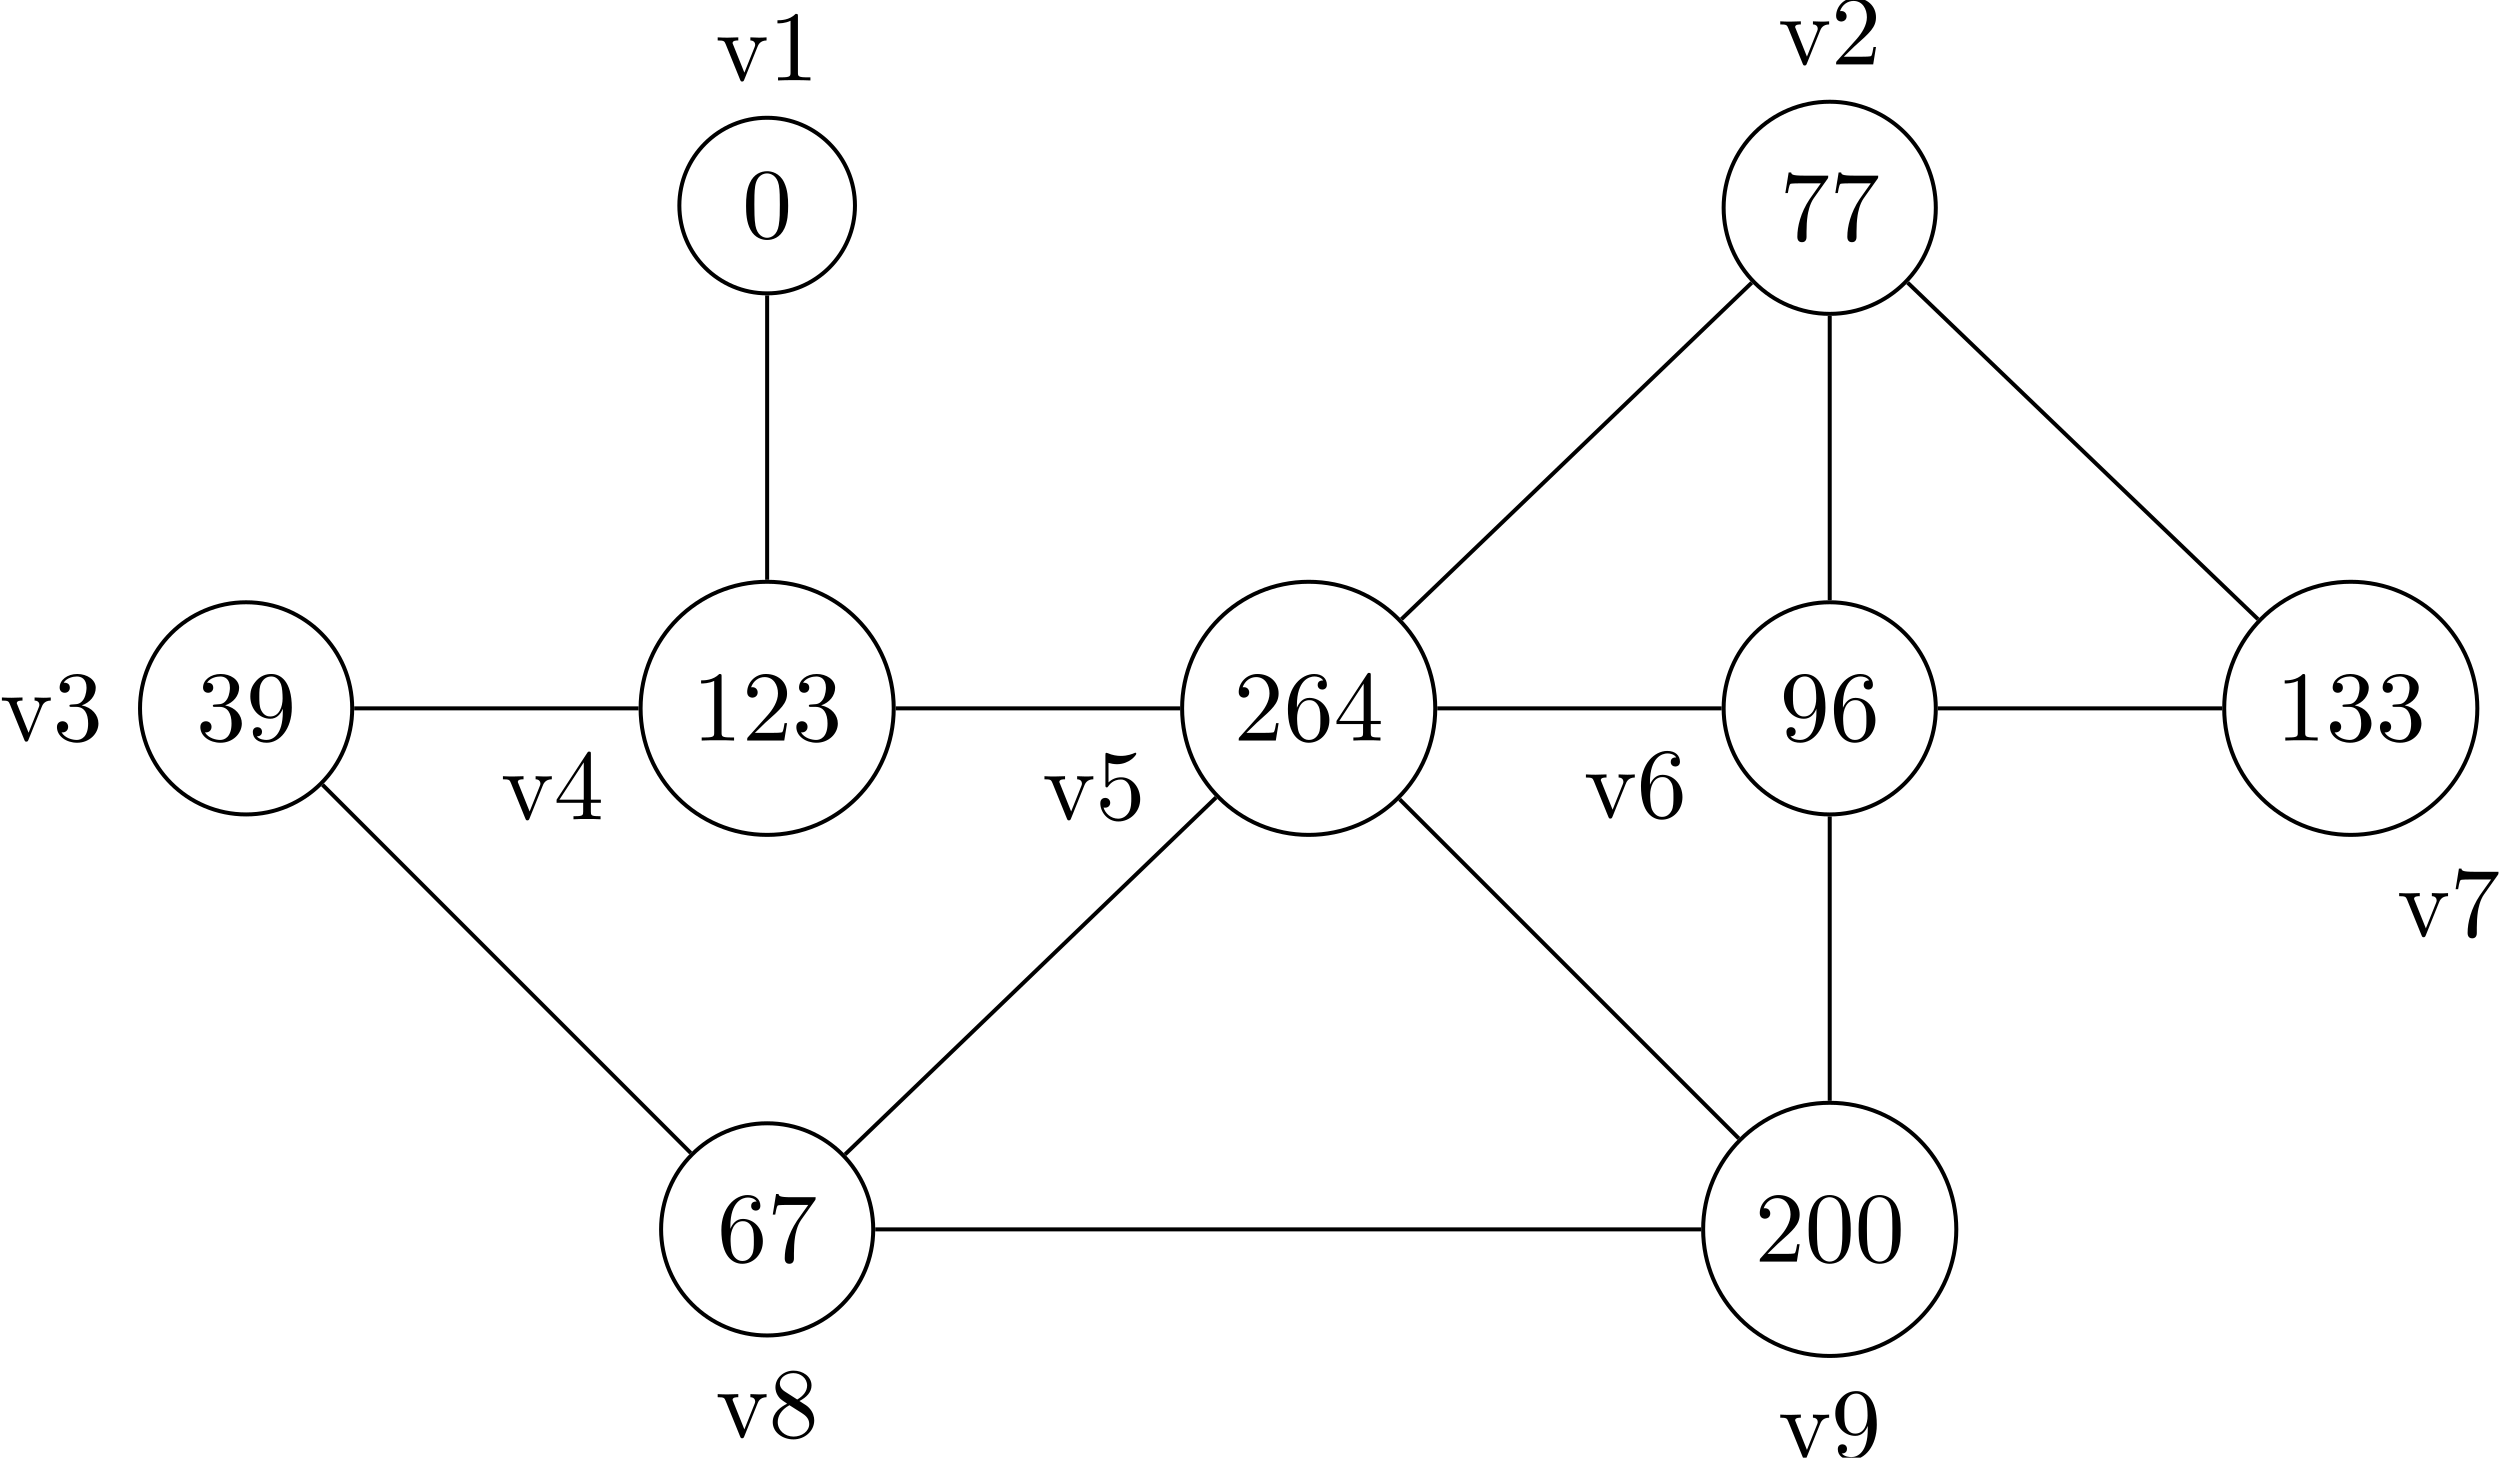 <?xml version='1.0' encoding='UTF-8'?>
<!-- This file was generated by dvisvgm 3.2.2 -->
<svg version='1.1' xmlns='http://www.w3.org/2000/svg' xmlns:xlink='http://www.w3.org/1999/xlink' width='249.189pt' height='145.296pt' viewBox='-68.68 -68.68 249.189 145.296'>
<defs>
<path id='g0-48' d='M4.583-3.188C4.583-3.985 4.533-4.782 4.184-5.519C3.726-6.476 2.909-6.635 2.491-6.635C1.893-6.635 1.166-6.376 .757-5.45C.438-4.762 .389-3.985 .389-3.188C.389-2.441 .428-1.544 .837-.787C1.265 .02 1.993 .219 2.481 .219C3.019 .219 3.776 .01 4.214-.936C4.533-1.624 4.583-2.401 4.583-3.188ZM2.481 0C2.092 0 1.504-.249 1.325-1.205C1.215-1.803 1.215-2.72 1.215-3.308C1.215-3.945 1.215-4.603 1.295-5.141C1.484-6.326 2.232-6.416 2.481-6.416C2.809-6.416 3.467-6.237 3.656-5.25C3.756-4.692 3.756-3.935 3.756-3.308C3.756-2.56 3.756-1.883 3.646-1.245C3.497-.299 2.929 0 2.481 0Z'/>
<path id='g0-49' d='M2.929-6.376C2.929-6.615 2.929-6.635 2.7-6.635C2.082-5.998 1.205-5.998 .887-5.998V-5.689C1.086-5.689 1.674-5.689 2.192-5.948V-.787C2.192-.428 2.162-.309 1.265-.309H.946V0C1.295-.03 2.162-.03 2.56-.03S3.826-.03 4.174 0V-.309H3.856C2.959-.309 2.929-.418 2.929-.787V-6.376Z'/>
<path id='g0-50' d='M1.265-.767L2.321-1.793C3.875-3.168 4.473-3.706 4.473-4.702C4.473-5.838 3.577-6.635 2.361-6.635C1.235-6.635 .498-5.719 .498-4.832C.498-4.274 .996-4.274 1.026-4.274C1.196-4.274 1.544-4.394 1.544-4.802C1.544-5.061 1.365-5.32 1.016-5.32C.936-5.32 .917-5.32 .887-5.31C1.116-5.958 1.654-6.326 2.232-6.326C3.138-6.326 3.567-5.519 3.567-4.702C3.567-3.905 3.068-3.118 2.521-2.501L.608-.369C.498-.259 .498-.239 .498 0H4.194L4.473-1.733H4.224C4.174-1.435 4.105-.996 4.005-.847C3.935-.767 3.278-.767 3.059-.767H1.265Z'/>
<path id='g0-51' d='M2.889-3.507C3.706-3.776 4.284-4.473 4.284-5.26C4.284-6.077 3.407-6.635 2.451-6.635C1.445-6.635 .687-6.037 .687-5.28C.687-4.951 .907-4.762 1.196-4.762C1.504-4.762 1.704-4.981 1.704-5.27C1.704-5.768 1.235-5.768 1.086-5.768C1.395-6.257 2.052-6.386 2.411-6.386C2.819-6.386 3.367-6.167 3.367-5.27C3.367-5.151 3.347-4.573 3.088-4.134C2.79-3.656 2.451-3.626 2.202-3.616C2.122-3.606 1.883-3.587 1.813-3.587C1.733-3.577 1.664-3.567 1.664-3.467C1.664-3.357 1.733-3.357 1.903-3.357H2.341C3.158-3.357 3.527-2.68 3.527-1.704C3.527-.349 2.839-.06 2.401-.06C1.973-.06 1.225-.229 .877-.817C1.225-.767 1.534-.986 1.534-1.365C1.534-1.724 1.265-1.923 .976-1.923C.737-1.923 .418-1.783 .418-1.345C.418-.438 1.345 .219 2.431 .219C3.646 .219 4.553-.687 4.553-1.704C4.553-2.521 3.925-3.298 2.889-3.507Z'/>
<path id='g0-52' d='M2.929-1.644V-.777C2.929-.418 2.909-.309 2.172-.309H1.963V0C2.371-.03 2.889-.03 3.308-.03S4.254-.03 4.663 0V-.309H4.453C3.716-.309 3.696-.418 3.696-.777V-1.644H4.692V-1.953H3.696V-6.486C3.696-6.685 3.696-6.745 3.537-6.745C3.447-6.745 3.417-6.745 3.337-6.625L.279-1.953V-1.644H2.929ZM2.989-1.953H.558L2.989-5.669V-1.953Z'/>
<path id='g0-53' d='M4.473-2.002C4.473-3.188 3.656-4.184 2.58-4.184C2.102-4.184 1.674-4.025 1.315-3.676V-5.619C1.514-5.559 1.843-5.489 2.162-5.489C3.387-5.489 4.085-6.396 4.085-6.526C4.085-6.585 4.055-6.635 3.985-6.635C3.975-6.635 3.955-6.635 3.905-6.605C3.706-6.516 3.218-6.316 2.55-6.316C2.152-6.316 1.694-6.386 1.225-6.595C1.146-6.625 1.126-6.625 1.106-6.625C1.006-6.625 1.006-6.545 1.006-6.386V-3.437C1.006-3.258 1.006-3.178 1.146-3.178C1.215-3.178 1.235-3.208 1.275-3.268C1.385-3.427 1.753-3.965 2.56-3.965C3.078-3.965 3.328-3.507 3.407-3.328C3.567-2.959 3.587-2.57 3.587-2.072C3.587-1.724 3.587-1.126 3.347-.707C3.108-.319 2.74-.06 2.281-.06C1.554-.06 .986-.588 .817-1.176C.847-1.166 .877-1.156 .986-1.156C1.315-1.156 1.484-1.405 1.484-1.644S1.315-2.132 .986-2.132C.847-2.132 .498-2.062 .498-1.604C.498-.747 1.186 .219 2.301 .219C3.457 .219 4.473-.737 4.473-2.002Z'/>
<path id='g0-54' d='M1.315-3.268V-3.507C1.315-6.027 2.55-6.386 3.059-6.386C3.298-6.386 3.716-6.326 3.935-5.988C3.786-5.988 3.387-5.988 3.387-5.539C3.387-5.23 3.626-5.081 3.846-5.081C4.005-5.081 4.304-5.171 4.304-5.559C4.304-6.157 3.866-6.635 3.039-6.635C1.763-6.635 .418-5.35 .418-3.148C.418-.488 1.574 .219 2.501 .219C3.606 .219 4.553-.717 4.553-2.032C4.553-3.298 3.666-4.254 2.56-4.254C1.883-4.254 1.514-3.746 1.315-3.268ZM2.501-.06C1.873-.06 1.574-.658 1.514-.807C1.335-1.275 1.335-2.072 1.335-2.252C1.335-3.029 1.654-4.025 2.55-4.025C2.71-4.025 3.168-4.025 3.477-3.407C3.656-3.039 3.656-2.531 3.656-2.042C3.656-1.564 3.656-1.066 3.487-.707C3.188-.11 2.73-.06 2.501-.06Z'/>
<path id='g0-55' d='M4.742-6.067C4.832-6.187 4.832-6.207 4.832-6.416H2.411C1.196-6.416 1.176-6.545 1.136-6.735H.887L.558-4.682H.807C.837-4.842 .927-5.469 1.056-5.589C1.126-5.649 1.903-5.649 2.032-5.649H4.095C3.985-5.489 3.198-4.403 2.979-4.075C2.082-2.73 1.753-1.345 1.753-.329C1.753-.229 1.753 .219 2.212 .219S2.67-.229 2.67-.329V-.837C2.67-1.385 2.7-1.933 2.78-2.471C2.819-2.7 2.959-3.557 3.397-4.174L4.742-6.067Z'/>
<path id='g0-56' d='M1.624-4.553C1.166-4.852 1.126-5.191 1.126-5.36C1.126-5.968 1.773-6.386 2.481-6.386C3.208-6.386 3.846-5.868 3.846-5.151C3.846-4.583 3.457-4.105 2.859-3.756L1.624-4.553ZM3.078-3.606C3.796-3.975 4.284-4.493 4.284-5.151C4.284-6.067 3.397-6.635 2.491-6.635C1.494-6.635 .687-5.898 .687-4.971C.687-4.792 .707-4.344 1.126-3.875C1.235-3.756 1.604-3.507 1.853-3.337C1.275-3.049 .418-2.491 .418-1.504C.418-.448 1.435 .219 2.481 .219C3.606 .219 4.553-.608 4.553-1.674C4.553-2.032 4.443-2.481 4.065-2.899C3.875-3.108 3.716-3.208 3.078-3.606ZM2.082-3.188L3.308-2.411C3.587-2.222 4.055-1.923 4.055-1.315C4.055-.578 3.308-.06 2.491-.06C1.634-.06 .917-.677 .917-1.504C.917-2.082 1.235-2.72 2.082-3.188Z'/>
<path id='g0-57' d='M3.656-3.168V-2.849C3.656-.518 2.62-.06 2.042-.06C1.873-.06 1.335-.08 1.066-.418C1.504-.418 1.584-.707 1.584-.877C1.584-1.186 1.345-1.335 1.126-1.335C.966-1.335 .667-1.245 .667-.857C.667-.189 1.205 .219 2.052 .219C3.337 .219 4.553-1.136 4.553-3.278C4.553-5.958 3.407-6.635 2.521-6.635C1.973-6.635 1.484-6.456 1.056-6.007C.648-5.559 .418-5.141 .418-4.394C.418-3.148 1.295-2.172 2.411-2.172C3.019-2.172 3.427-2.59 3.656-3.168ZM2.421-2.401C2.262-2.401 1.803-2.401 1.494-3.029C1.315-3.397 1.315-3.895 1.315-4.384C1.315-4.922 1.315-5.39 1.524-5.758C1.793-6.257 2.172-6.386 2.521-6.386C2.979-6.386 3.308-6.047 3.477-5.599C3.597-5.28 3.636-4.653 3.636-4.194C3.636-3.367 3.298-2.401 2.421-2.401Z'/>
<path id='g0-118' d='M4.144-3.318C4.234-3.547 4.403-3.975 5.061-3.985V-4.294C4.832-4.274 4.543-4.264 4.314-4.264C4.075-4.264 3.616-4.284 3.447-4.294V-3.985C3.816-3.975 3.925-3.746 3.925-3.557C3.925-3.467 3.905-3.427 3.866-3.318L2.849-.777L1.733-3.557C1.674-3.686 1.674-3.706 1.674-3.726C1.674-3.985 2.062-3.985 2.242-3.985V-4.294C1.943-4.284 1.385-4.264 1.156-4.264C.887-4.264 .488-4.274 .189-4.294V-3.985C.817-3.985 .857-3.925 .986-3.616L2.421-.08C2.481 .06 2.501 .11 2.63 .11S2.8 .02 2.839-.08L4.144-3.318Z'/>
</defs>
<g id='page1'>
<path d='M-33.574 1.926C-33.574-3.914-38.309-8.648-44.148-8.648C-49.988-8.648-54.723-3.914-54.723 1.926C-54.723 7.766-49.988 12.5-44.148 12.5C-38.309 12.5-33.574 7.766-33.574 1.926Z' stroke='#000' fill='none' stroke-width='.399'/>
<g transform='matrix(1 0 0 1 -4.981 3.21)'>
<use x='-44.148' y='1.925' xlink:href='#g0-51'/>
<use x='-39.166' y='1.925' xlink:href='#g0-57'/>
</g>
<g transform='matrix(1 0 0 1 -24.532 3.21)'>
<use x='-44.148' y='1.925' xlink:href='#g0-118'/>
<use x='-38.89' y='1.925' xlink:href='#g0-51'/>
</g>
<path d='M20.402 1.926C20.402-5.043 14.754-10.691 7.785-10.691C.82-10.691-4.828-5.043-4.828 1.926C-4.828 8.895 .82 14.539 7.785 14.539C14.754 14.539 20.402 8.895 20.402 1.926Z' stroke='#000' fill='none' stroke-width='.399' stroke-miterlimit='10'/>
<g transform='matrix(1 0 0 1 44.463 3.21)'>
<use x='-44.148' y='1.925' xlink:href='#g0-49'/>
<use x='-39.166' y='1.925' xlink:href='#g0-50'/>
<use x='-34.185' y='1.925' xlink:href='#g0-51'/>
</g>
<g transform='matrix(1 0 0 1 25.409 11.057)'>
<use x='-44.148' y='1.925' xlink:href='#g0-118'/>
<use x='-38.89' y='1.925' xlink:href='#g0-52'/>
</g>
<path d='M74.379 1.926C74.379-5.043 68.73-10.691 61.765-10.691C54.797-10.691 49.148-5.043 49.148 1.926C49.148 8.895 54.797 14.539 61.765 14.539C68.73 14.539 74.379 8.895 74.379 1.926Z' stroke='#000' fill='none' stroke-width='.399' stroke-miterlimit='10'/>
<g transform='matrix(1 0 0 1 98.44 3.21)'>
<use x='-44.148' y='1.925' xlink:href='#g0-50'/>
<use x='-39.166' y='1.925' xlink:href='#g0-54'/>
<use x='-34.185' y='1.925' xlink:href='#g0-52'/>
</g>
<g transform='matrix(1 0 0 1 79.386 11.057)'>
<use x='-44.148' y='1.925' xlink:href='#g0-118'/>
<use x='-38.89' y='1.925' xlink:href='#g0-53'/>
</g>
<path d='M124.273 1.926C124.273-3.914 119.539-8.648 113.699-8.648S103.125-3.914 103.125 1.926C103.125 7.766 107.859 12.5 113.699 12.5S124.273 7.766 124.273 1.926Z' stroke='#000' fill='none' stroke-width='.399' stroke-miterlimit='10'/>
<g transform='matrix(1 0 0 1 152.866 3.21)'>
<use x='-44.148' y='1.925' xlink:href='#g0-57'/>
<use x='-39.166' y='1.925' xlink:href='#g0-54'/>
</g>
<g transform='matrix(1 0 0 1 133.356 10.879)'>
<use x='-44.148' y='1.925' xlink:href='#g0-118'/>
<use x='-38.89' y='1.925' xlink:href='#g0-54'/>
</g>
<path d='M178.25 1.926C178.25-5.043 172.601-10.691 165.633-10.691C158.668-10.691 153.019-5.043 153.019 1.926C153.019 8.895 158.668 14.539 165.633 14.539C172.601 14.539 178.25 8.895 178.25 1.926Z' stroke='#000' fill='none' stroke-width='.399' stroke-miterlimit='10'/>
<g transform='matrix(1 0 0 1 202.31 3.21)'>
<use x='-44.148' y='1.925' xlink:href='#g0-49'/>
<use x='-39.166' y='1.925' xlink:href='#g0-51'/>
<use x='-34.185' y='1.925' xlink:href='#g0-51'/>
</g>
<g transform='matrix(1 0 0 1 214.418 22.706)'>
<use x='-44.148' y='1.925' xlink:href='#g0-118'/>
<use x='-38.89' y='1.925' xlink:href='#g0-55'/>
</g>
<path d='M16.539-48.188C16.539-53.023 12.621-56.941 7.785-56.941C2.953-56.941-.965-53.023-.965-48.188C-.965-43.355 2.953-39.438 7.785-39.438C12.621-39.438 16.539-43.355 16.539-48.188Z' stroke='#000' fill='none' stroke-width='.399' stroke-miterlimit='10'/>
<g transform='matrix(1 0 0 1 49.444 -46.904)'>
<use x='-44.148' y='1.925' xlink:href='#g0-48'/>
</g>
<g transform='matrix(1 0 0 1 46.815 -62.587)'>
<use x='-44.148' y='1.925' xlink:href='#g0-118'/>
<use x='-38.89' y='1.925' xlink:href='#g0-49'/>
</g>
<path d='M124.273-47.969C124.273-53.809 119.539-58.539 113.699-58.539S103.125-53.809 103.125-47.969C103.125-42.129 107.859-37.395 113.699-37.395S124.273-42.129 124.273-47.969Z' stroke='#000' fill='none' stroke-width='.399' stroke-miterlimit='10'/>
<g transform='matrix(1 0 0 1 152.866 -46.682)'>
<use x='-44.148' y='1.925' xlink:href='#g0-55'/>
<use x='-39.166' y='1.925' xlink:href='#g0-55'/>
</g>
<g transform='matrix(1 0 0 1 152.727 -64.185)'>
<use x='-44.148' y='1.925' xlink:href='#g0-118'/>
<use x='-38.89' y='1.925' xlink:href='#g0-50'/>
</g>
<path d='M18.359 53.859C18.359 48.02 13.625 43.285 7.785 43.285C1.949 43.285-2.785 48.02-2.785 53.859C-2.785 59.699 1.949 64.434 7.785 64.434C13.625 64.434 18.359 59.699 18.359 53.859Z' stroke='#000' fill='none' stroke-width='.399' stroke-miterlimit='10'/>
<g transform='matrix(1 0 0 1 46.953 55.145)'>
<use x='-44.148' y='1.925' xlink:href='#g0-54'/>
<use x='-39.166' y='1.925' xlink:href='#g0-55'/>
</g>
<g transform='matrix(1 0 0 1 46.815 72.648)'>
<use x='-44.148' y='1.925' xlink:href='#g0-118'/>
<use x='-38.89' y='1.925' xlink:href='#g0-56'/>
</g>
<path d='M126.316 53.859C126.316 46.891 120.668 41.242 113.699 41.242S101.082 46.891 101.082 53.859C101.082 60.828 106.73 66.477 113.699 66.477S126.316 60.828 126.316 53.859Z' stroke='#000' fill='none' stroke-width='.399' stroke-miterlimit='10'/>
<g transform='matrix(1 0 0 1 150.375 55.145)'>
<use x='-44.148' y='1.925' xlink:href='#g0-50'/>
<use x='-39.166' y='1.925' xlink:href='#g0-48'/>
<use x='-34.185' y='1.925' xlink:href='#g0-48'/>
</g>
<g transform='matrix(1 0 0 1 152.727 74.69)'>
<use x='-44.148' y='1.925' xlink:href='#g0-118'/>
<use x='-38.89' y='1.925' xlink:href='#g0-57'/>
</g>
<path d='M7.785-39.238V-10.891' stroke='#000' fill='none' stroke-width='.399' stroke-miterlimit='10'/>
<path d='M113.699-37.195V-8.848' stroke='#000' fill='none' stroke-width='.399' stroke-miterlimit='10'/>
<path d='M113.699 12.699V41.043' stroke='#000' fill='none' stroke-width='.399' stroke-miterlimit='10'/>
<path d='M-33.375 1.926H-5.027' stroke='#000' fill='none' stroke-width='.399' stroke-miterlimit='10'/>
<path d='M20.602 1.926H48.949' stroke='#000' fill='none' stroke-width='.399' stroke-miterlimit='10'/>
<path d='M74.578 1.926H102.925' stroke='#000' fill='none' stroke-width='.399' stroke-miterlimit='10'/>
<path d='M124.472 1.926H152.82' stroke='#000' fill='none' stroke-width='.399' stroke-miterlimit='10'/>
<path d='M-36.531 9.543L.168 46.242' stroke='#000' fill='none' stroke-width='.399' stroke-miterlimit='10'/>
<path d='M15.551 46.391L52.531 10.809' stroke='#000' fill='none' stroke-width='.399' stroke-miterlimit='10'/>
<path d='M71.004-6.953L105.929-40.504' stroke='#000' fill='none' stroke-width='.399' stroke-miterlimit='10'/>
<path d='M121.468-40.504L156.394-6.953' stroke='#000' fill='none' stroke-width='.399' stroke-miterlimit='10'/>
<path d='M70.824 10.988L104.636 44.797' stroke='#000' fill='none' stroke-width='.399' stroke-miterlimit='10'/>
<path d='M18.559 53.859H100.883' stroke='#000' fill='none' stroke-width='.399' stroke-miterlimit='10'/>
</g>
</svg>